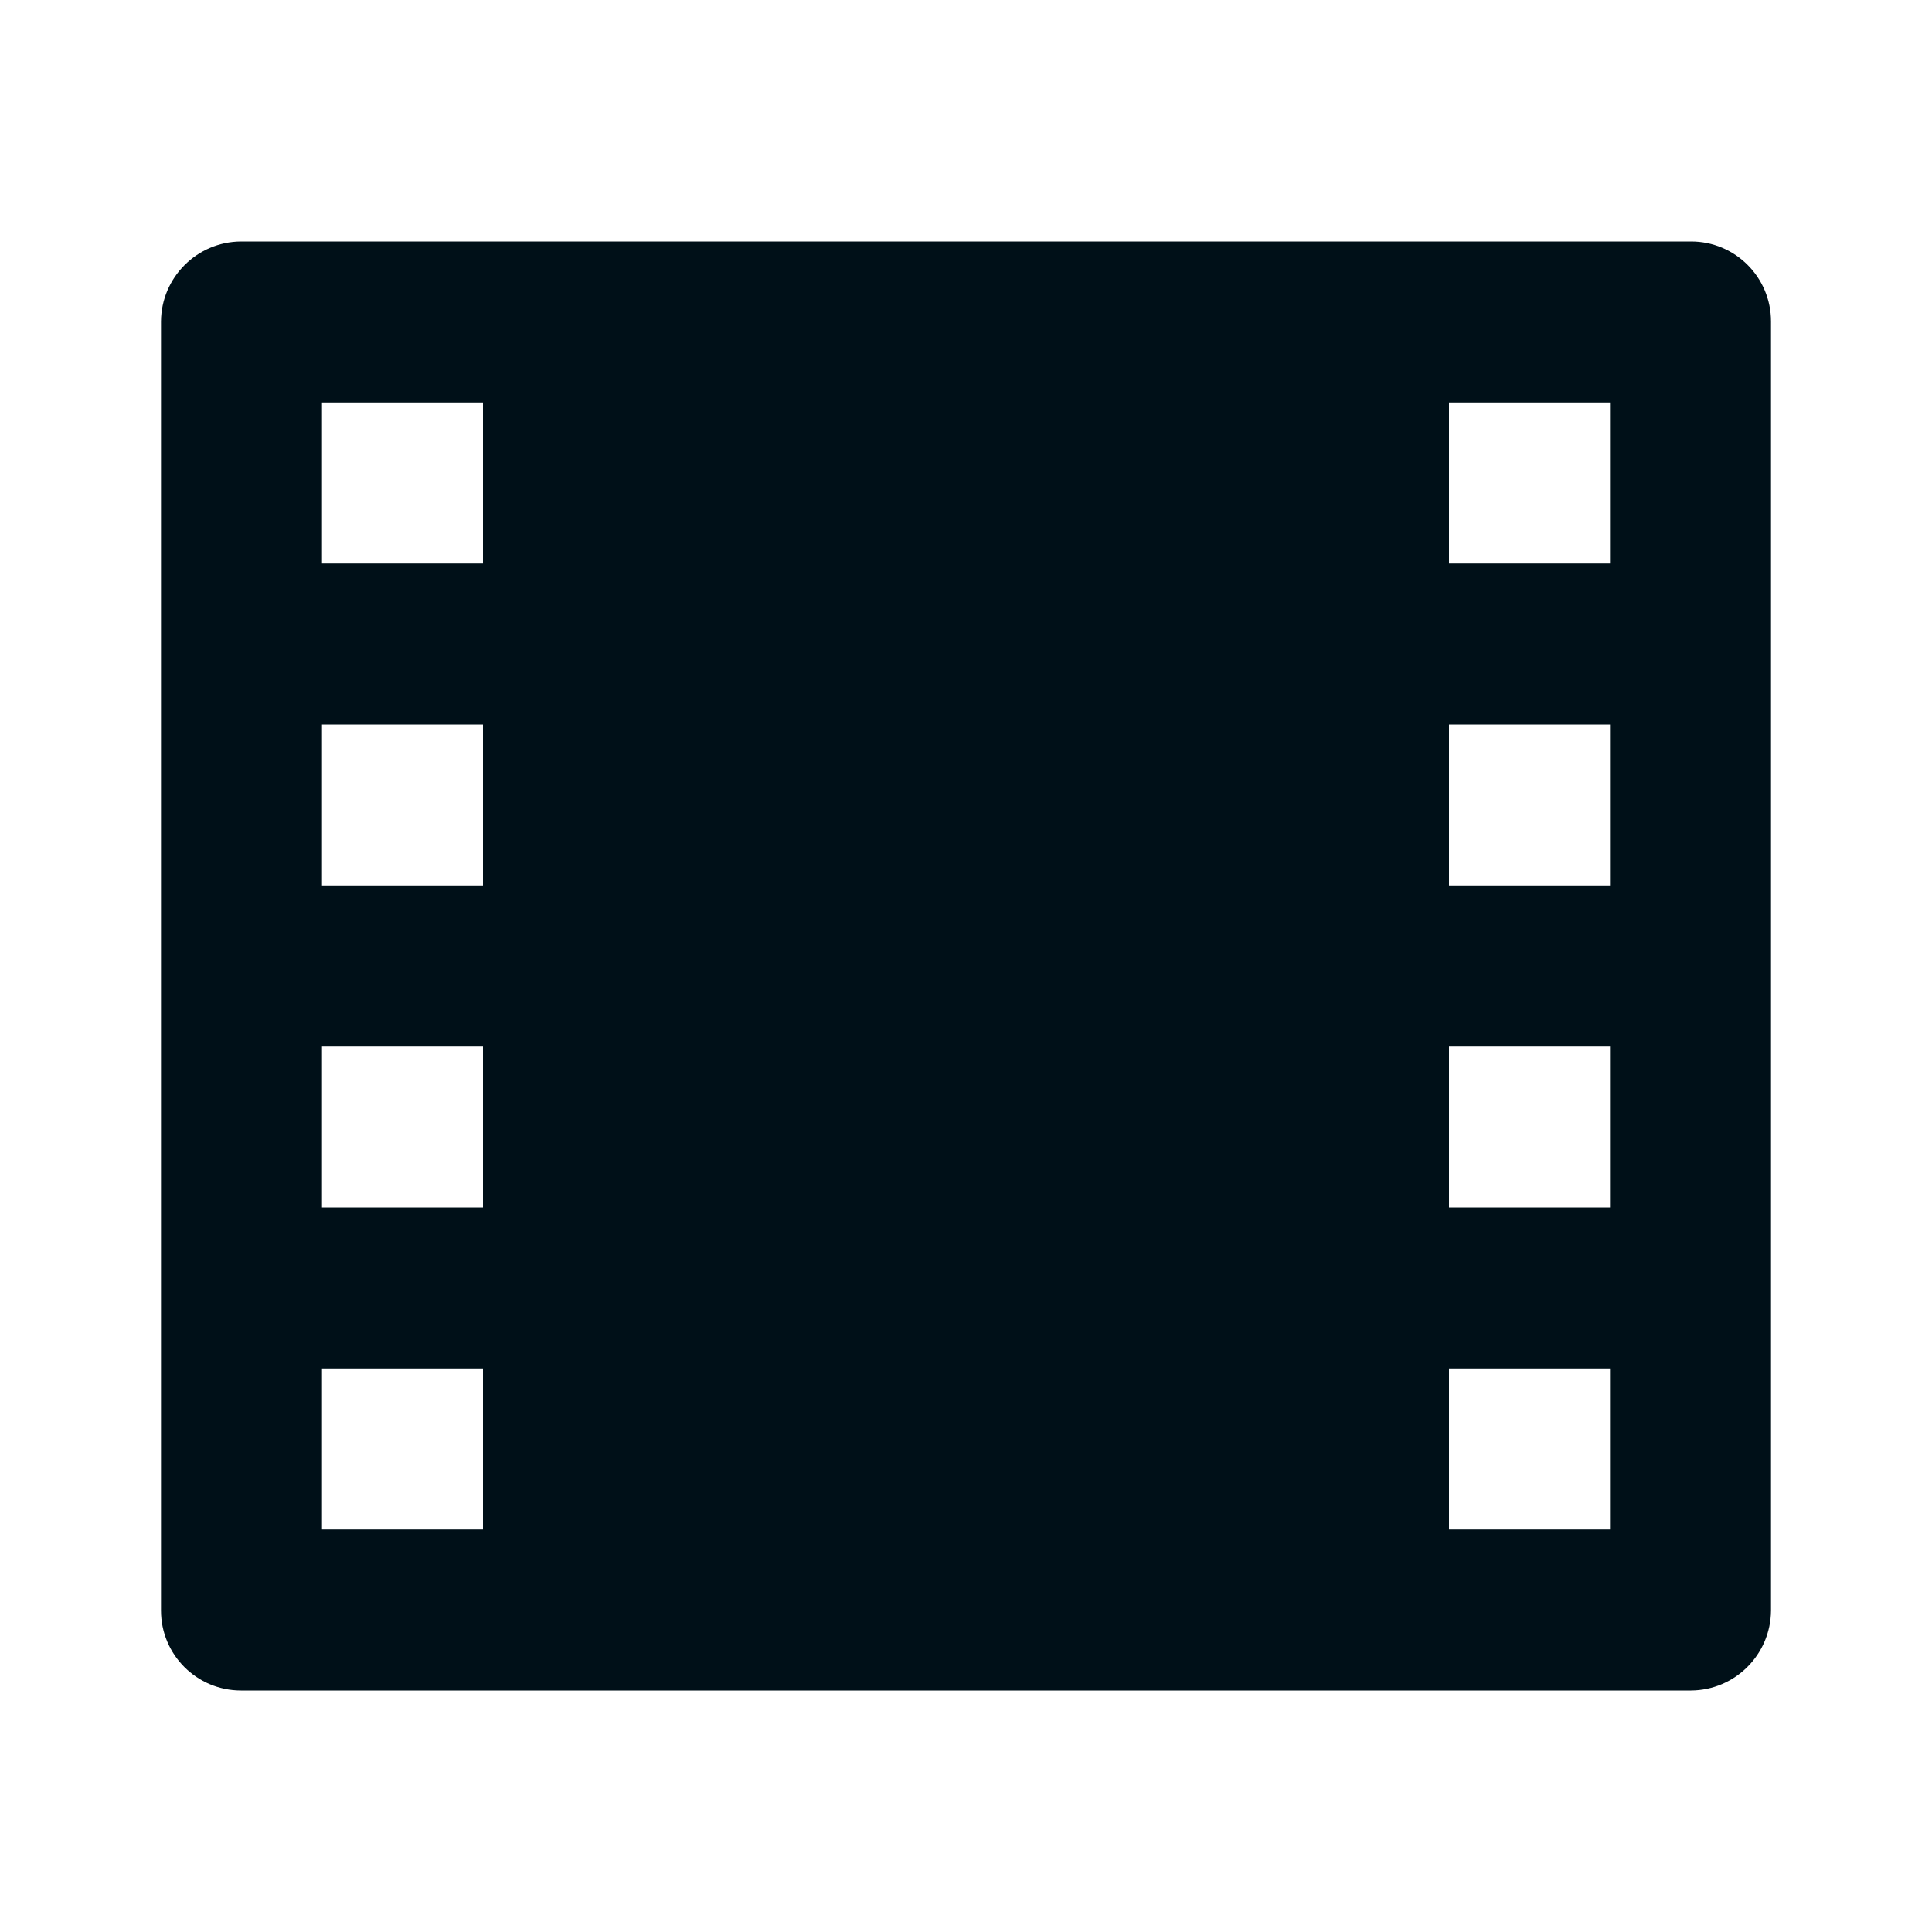 <?xml version="1.0" encoding="UTF-8"?>
<svg width="24px" height="24px" viewBox="0 0 24 24" version="1.1" xmlns="http://www.w3.org/2000/svg" xmlns:xlink="http://www.w3.org/1999/xlink">
    <title>icons/vitamix/media/film-fill</title>
    <g id="icons/vitamix/media/film-fill" stroke="none" stroke-width="1" fill="none" fill-rule="evenodd">
        <rect id="path" fill-rule="nonzero" x="0" y="0" width="24" height="24"></rect>
        <path d="M2,3.993 C2.004,3.447 2.446,3.004 2.992,3 L21.008,3 C21.556,3 22,3.445 22,3.993 L22,20.007 C21.996,20.553 21.554,20.996 21.008,21 L2.992,21 C2.444,20.999 2,20.555 2,20.007 L2,3.993 Z M4,5 L4,7 L6,7 L6,5 L4,5 Z M18,5 L18,7 L20,7 L20,5 L18,5 Z M4,9 L4,11 L6,11 L6,9 L4,9 Z M18,9 L18,11 L20,11 L20,9 L18,9 Z M4,13 L4,15 L6,15 L6,13 L4,13 Z M18,13 L18,15 L20,15 L20,13 L18,13 Z M4,17 L4,19 L6,19 L6,17 L4,17 Z M18,17 L18,19 L20,19 L20,17 L18,17 Z" id="shape" fill="#001018" fill-rule="nonzero"></path>
    </g>
</svg>